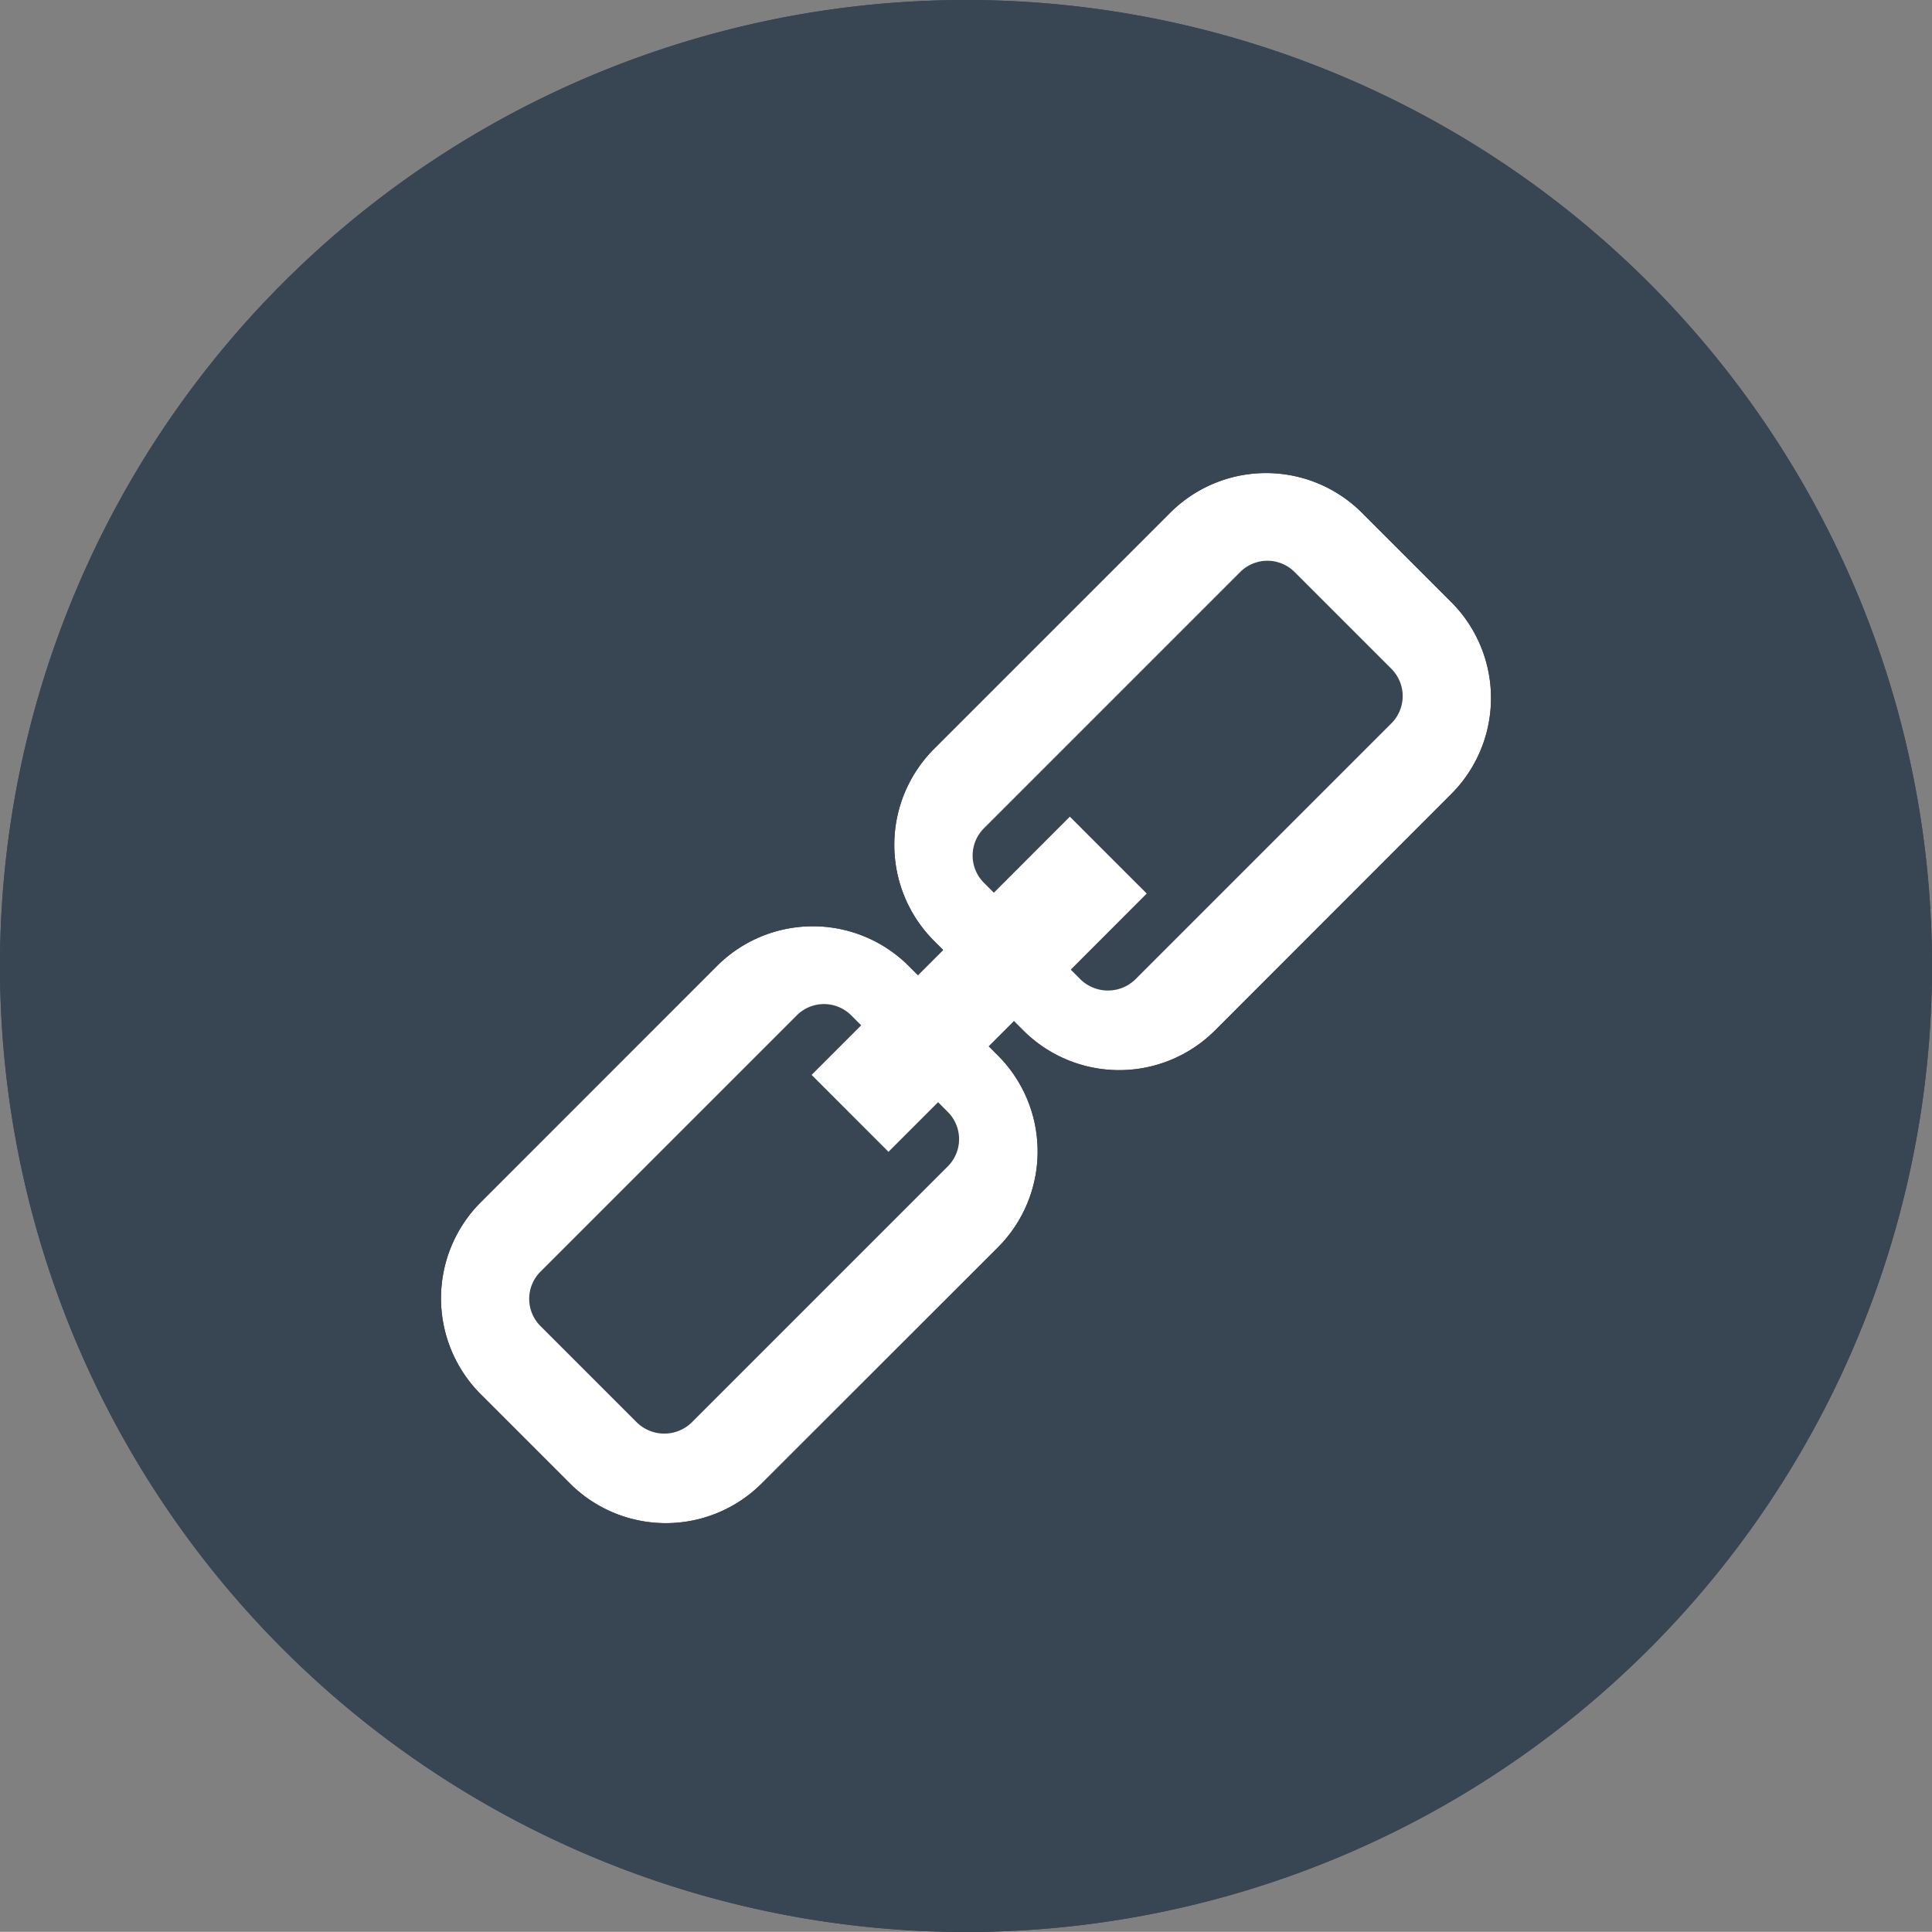 <svg xmlns="http://www.w3.org/2000/svg" width="24" height="23.998" viewBox="0 0 24 23.998"><rect x="0" y="0" width="24" height="23.998" fill="#808080" stroke="none"/><defs><style>.a{opacity:0;}.b{fill:#fff;}.c{fill:#384553;}</style></defs><g transform="translate(-6.998 -9)"><rect class="a" width="23.998" height="23.998" transform="translate(7 9)"/><ellipse class="b" cx="8.999" cy="8.999" rx="8.999" ry="8.999" transform="translate(10 12)"/><path class="c" d="M12,0A12,12,0,1,0,24,12,12,12,0,0,0,12,0Zm6.029,9.863L15.094,12.8a1.685,1.685,0,0,1-2.383,0l-.115-.115-.313.313.114.114a1.687,1.687,0,0,1,0,2.383L9.463,18.427a1.685,1.685,0,0,1-2.384,0L5.971,17.319a1.687,1.687,0,0,1,0-2.383L8.906,12a1.685,1.685,0,0,1,2.383,0l.114.114.313-.313-.114-.114a1.687,1.687,0,0,1,0-2.383l2.934-2.934a1.685,1.685,0,0,1,2.383,0l1.108,1.108a1.687,1.687,0,0,1,0,2.387Z" transform="translate(6.998 9)"/><path class="c" d="M12,0A12,12,0,1,0,24,12,12,12,0,0,0,12,0Zm6.029,9.863L15.094,12.8a1.685,1.685,0,0,1-2.383,0l-.115-.115-.313.313.114.114a1.687,1.687,0,0,1,0,2.383L9.463,18.427a1.685,1.685,0,0,1-2.384,0L5.971,17.319a1.687,1.687,0,0,1,0-2.383L8.906,12a1.685,1.685,0,0,1,2.383,0l.114.114.313-.313-.114-.114a1.687,1.687,0,0,1,0-2.383l2.934-2.934a1.685,1.685,0,0,1,2.383,0l1.108,1.108a1.687,1.687,0,0,1,0,2.387Z" transform="translate(6.998 9)"/><path class="c" d="M89.106,160.636l-.616.616-.955-.955.616-.616-.124-.124a.478.478,0,0,0-.676,0l-3.184,3.184a.478.478,0,0,0,0,.676l1.2,1.2a.489.489,0,0,0,.676,0l3.184-3.184a.478.478,0,0,0,0-.676Z" transform="translate(-70.455 -137.944)"/><path class="c" d="M158.409,89.17a.478.478,0,0,0-.676,0l-3.184,3.184a.479.479,0,0,0,0,.676l.124.124.944-.945.955.955-.944.945.124.124a.489.489,0,0,0,.676,0l3.184-3.184a.479.479,0,0,0,0-.676Z" transform="translate(-135.329 -73.064)"/></g></svg>